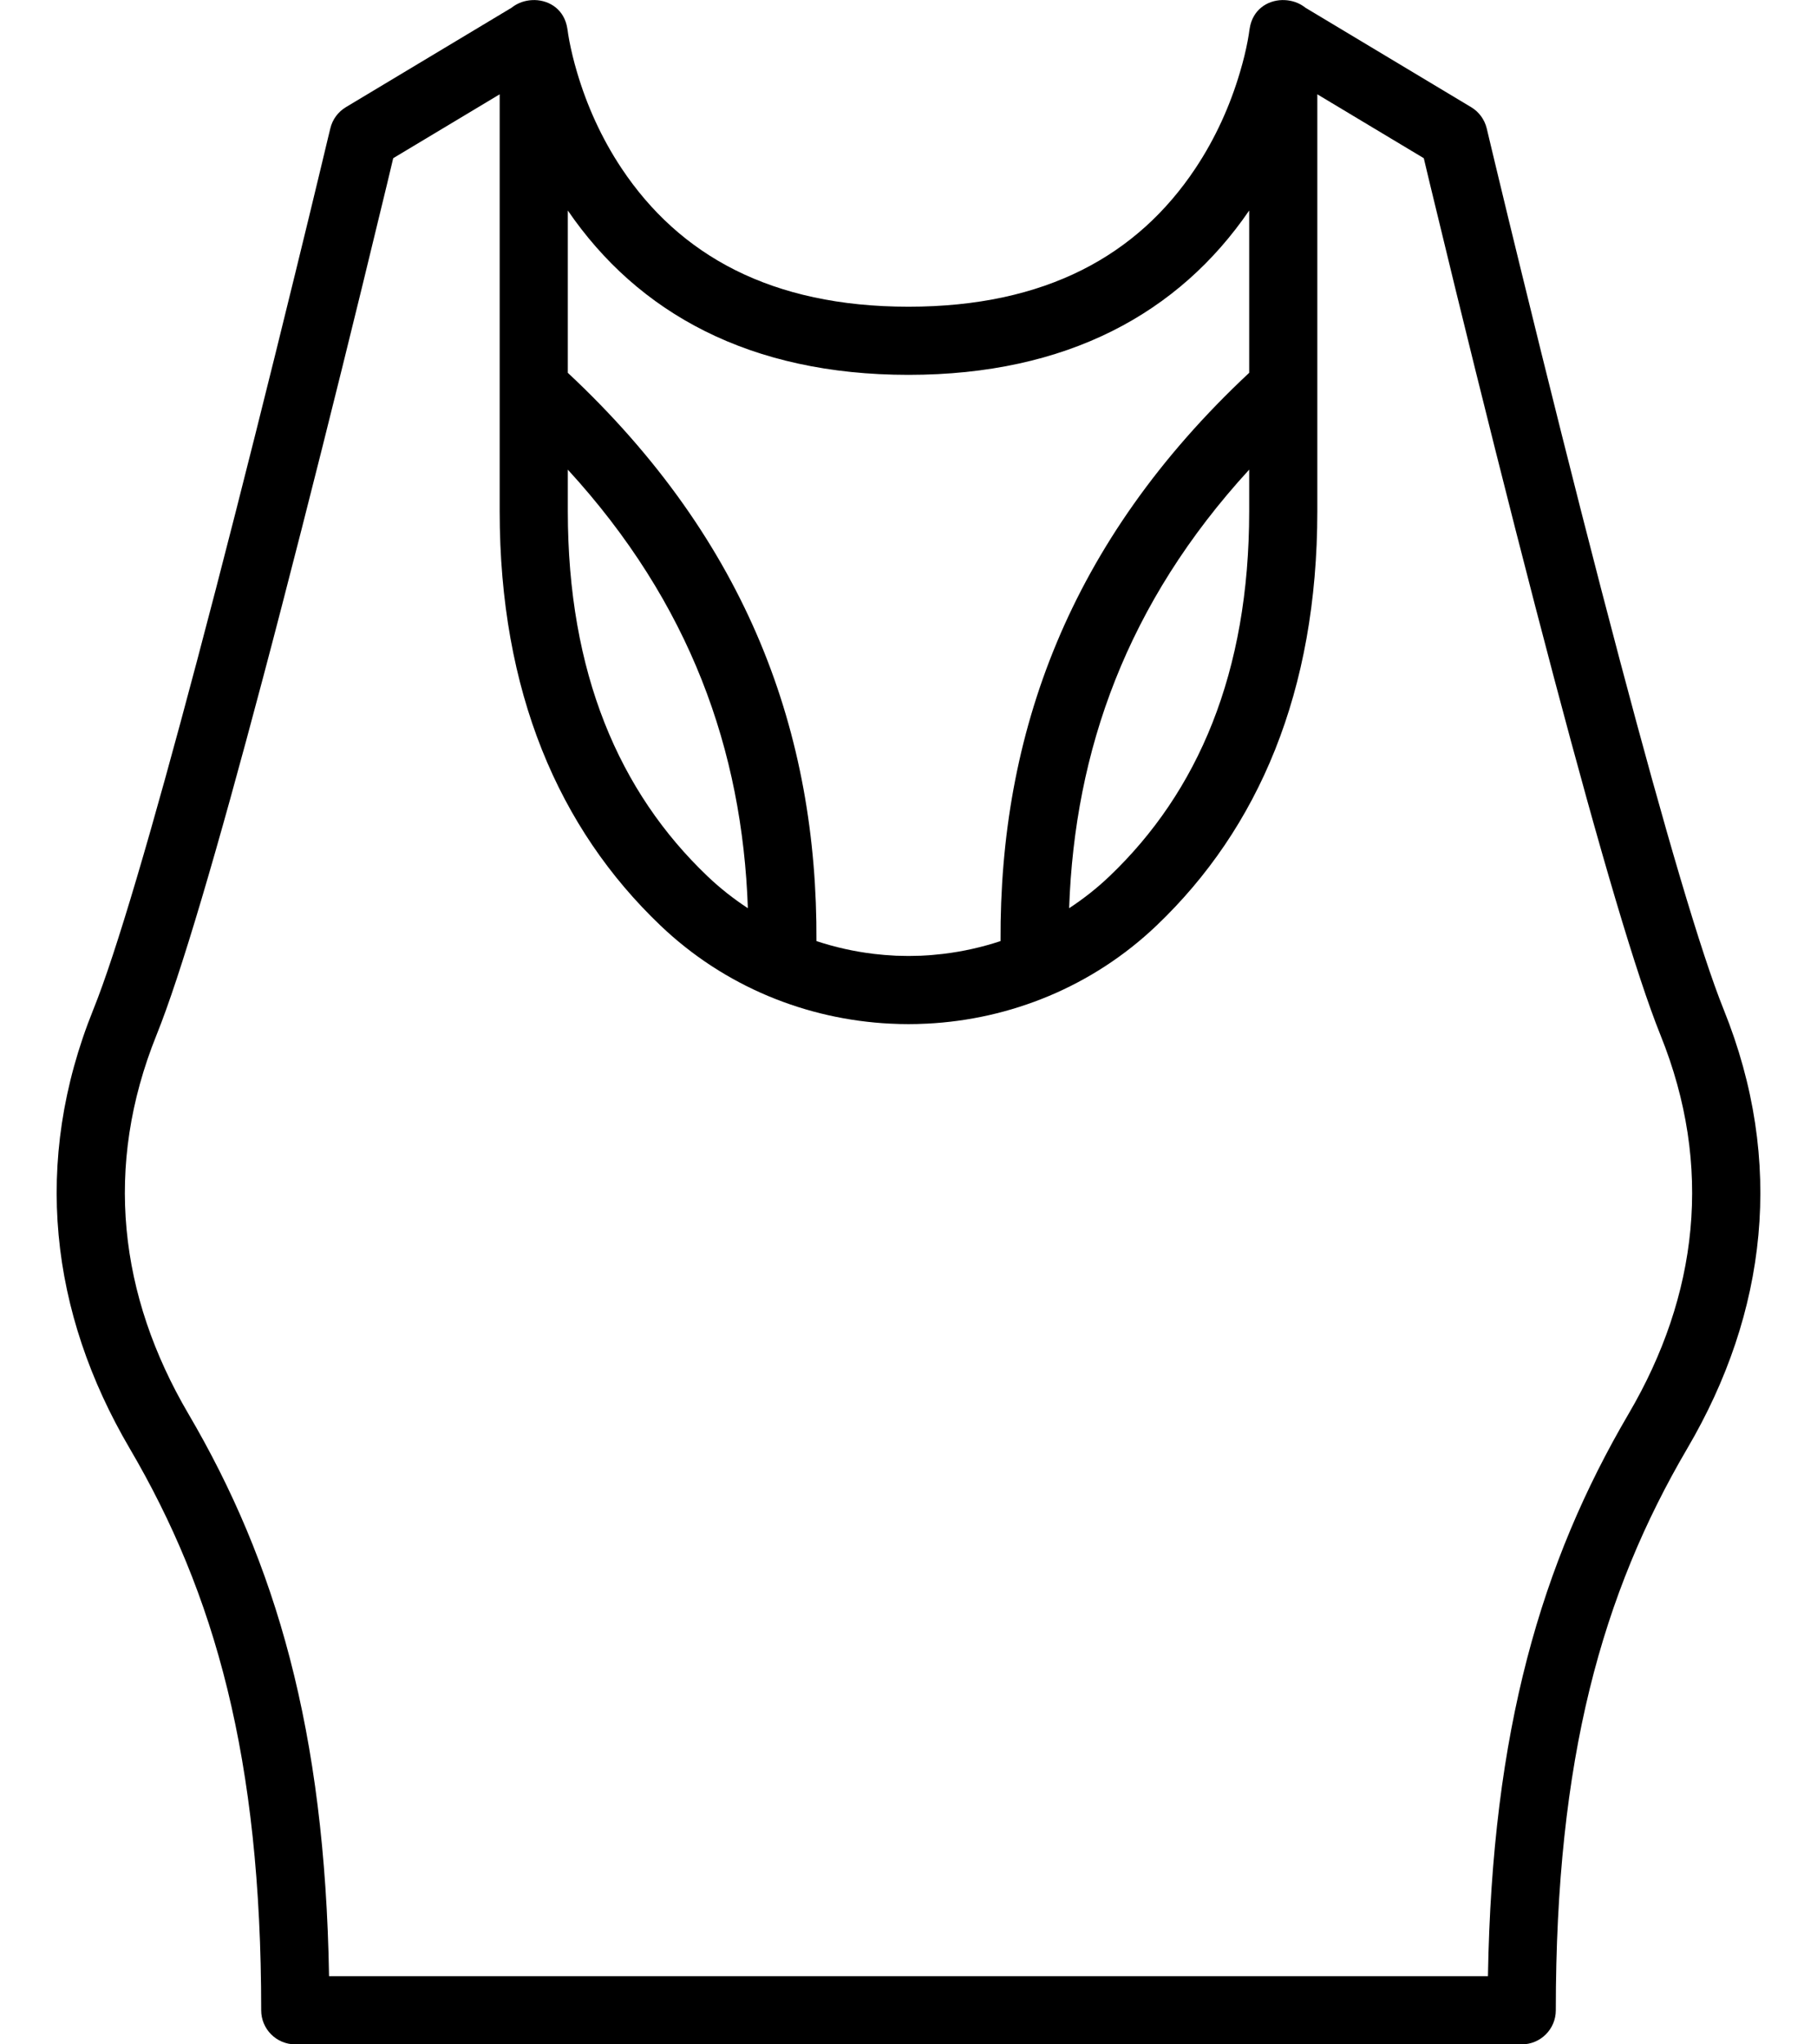 <svg width="32" height="36" viewBox="0 0 32 36" fill="none" xmlns="http://www.w3.org/2000/svg">
<path d="M30.356 17.776C29.96 16.794 29.326 14.639 28.529 11.632C28.421 11.223 28.31 10.801 28.197 10.367C27.737 8.595 27.261 6.695 26.796 4.795C26.633 4.13 26.483 3.513 26.35 2.958C26.303 2.765 26.262 2.593 26.227 2.444C26.191 2.294 26.191 2.294 26.184 2.263C26.146 2.105 26.047 1.97 25.909 1.887L22.989 0.135C22.903 0.066 22.799 0.023 22.69 0.008C22.674 0.005 22.658 0.004 22.643 0.003C22.637 0.003 22.631 0.002 22.626 0.002C22.611 0.001 22.597 0.001 22.582 0.001C22.32 0.007 22.062 0.169 22.009 0.499C22.008 0.508 22.006 0.517 22.005 0.526C22.005 0.529 22.004 0.532 22.003 0.535C22 0.562 21.991 0.626 21.973 0.721C21.942 0.886 21.897 1.073 21.837 1.274C21.666 1.853 21.409 2.431 21.051 2.968C20.035 4.493 18.419 5.401 16 5.401C13.581 5.401 11.966 4.493 10.949 2.968C10.591 2.431 10.334 1.853 10.163 1.274C10.103 1.073 10.059 0.886 10.027 0.721C10.009 0.626 10 0.562 9.997 0.535C9.996 0.532 9.996 0.529 9.995 0.526C9.994 0.517 9.992 0.508 9.991 0.499C9.938 0.169 9.68 0.007 9.418 0.001C9.403 0.001 9.389 0.001 9.374 0.002C9.369 0.002 9.363 0.003 9.357 0.003C9.342 0.004 9.326 0.005 9.31 0.008C9.202 0.023 9.097 0.066 9.011 0.135L6.092 1.887C5.953 1.97 5.854 2.105 5.817 2.263C5.809 2.294 5.809 2.294 5.773 2.444C5.738 2.592 5.697 2.765 5.65 2.958C5.517 3.513 5.367 4.13 5.204 4.795C4.739 6.695 4.263 8.595 3.803 10.367C3.69 10.801 3.579 11.223 3.471 11.632C2.674 14.639 2.041 16.794 1.644 17.776C0.562 20.456 0.882 23.116 2.283 25.504C3.785 28.065 4.6 30.956 4.6 35.4C4.6 35.732 4.869 36 5.2 36H26.8C27.131 36 27.4 35.732 27.4 35.4C27.4 30.956 28.216 28.065 29.717 25.504C31.119 23.116 31.438 20.456 30.356 17.776ZM16 6.601C18.793 6.601 20.763 5.514 22 3.707V6.565C18.816 9.541 17.603 12.931 17.621 16.572C17.294 16.68 16.959 16.755 16.621 16.796C16.615 16.797 16.61 16.798 16.604 16.798C16.544 16.805 16.485 16.811 16.425 16.816C16.401 16.818 16.376 16.82 16.351 16.822C16.306 16.825 16.261 16.828 16.216 16.83C16.162 16.832 16.108 16.833 16.054 16.833C16.036 16.834 16.018 16.834 16 16.834C15.982 16.834 15.964 16.834 15.946 16.833C15.892 16.833 15.838 16.832 15.784 16.83C15.739 16.828 15.694 16.825 15.649 16.821C15.624 16.82 15.599 16.818 15.575 16.816C15.515 16.811 15.456 16.805 15.396 16.798C15.39 16.797 15.385 16.797 15.379 16.796C15.041 16.755 14.706 16.68 14.379 16.572C14.397 12.93 13.184 9.541 10 6.565V3.707C11.237 5.514 13.207 6.601 16 6.601ZM22 8.27V9.001C22 11.851 21.096 13.945 19.54 15.43C19.318 15.642 19.079 15.829 18.829 15.993C18.926 13.213 19.844 10.622 22 8.27ZM10 8.27C12.156 10.622 13.074 13.213 13.171 15.993C12.921 15.829 12.682 15.642 12.46 15.43C10.904 13.946 10 11.851 10 9.001V8.27H10ZM28.682 24.897C27.145 27.519 26.277 30.469 26.205 34.8H5.795C5.723 30.469 4.856 27.519 3.318 24.897C2.096 22.814 1.823 20.54 2.757 18.225C3.179 17.179 3.82 14.999 4.631 11.939C4.74 11.529 4.851 11.105 4.964 10.669C5.426 8.89 5.904 6.985 6.37 5.08C6.533 4.414 6.683 3.795 6.817 3.239C6.857 3.071 6.893 2.92 6.925 2.786L8.8 1.661V6.828V9.001C8.8 12.181 9.839 14.588 11.632 16.298C12.763 17.377 14.21 17.953 15.679 18.026C15.682 18.026 15.684 18.026 15.686 18.026C15.895 18.037 16.105 18.037 16.314 18.026C16.316 18.026 16.319 18.026 16.322 18.026C17.79 17.953 19.238 17.377 20.369 16.298C22.161 14.588 23.2 12.181 23.2 9.001V6.829V1.661L25.075 2.786C25.107 2.92 25.143 3.071 25.183 3.239C25.317 3.795 25.467 4.414 25.63 5.08C26.096 6.985 26.574 8.89 27.036 10.669C27.149 11.105 27.261 11.529 27.369 11.939C28.18 14.999 28.821 17.179 29.243 18.226C30.177 20.54 29.904 22.814 28.682 24.897Z" fill="black"/>
</svg>
